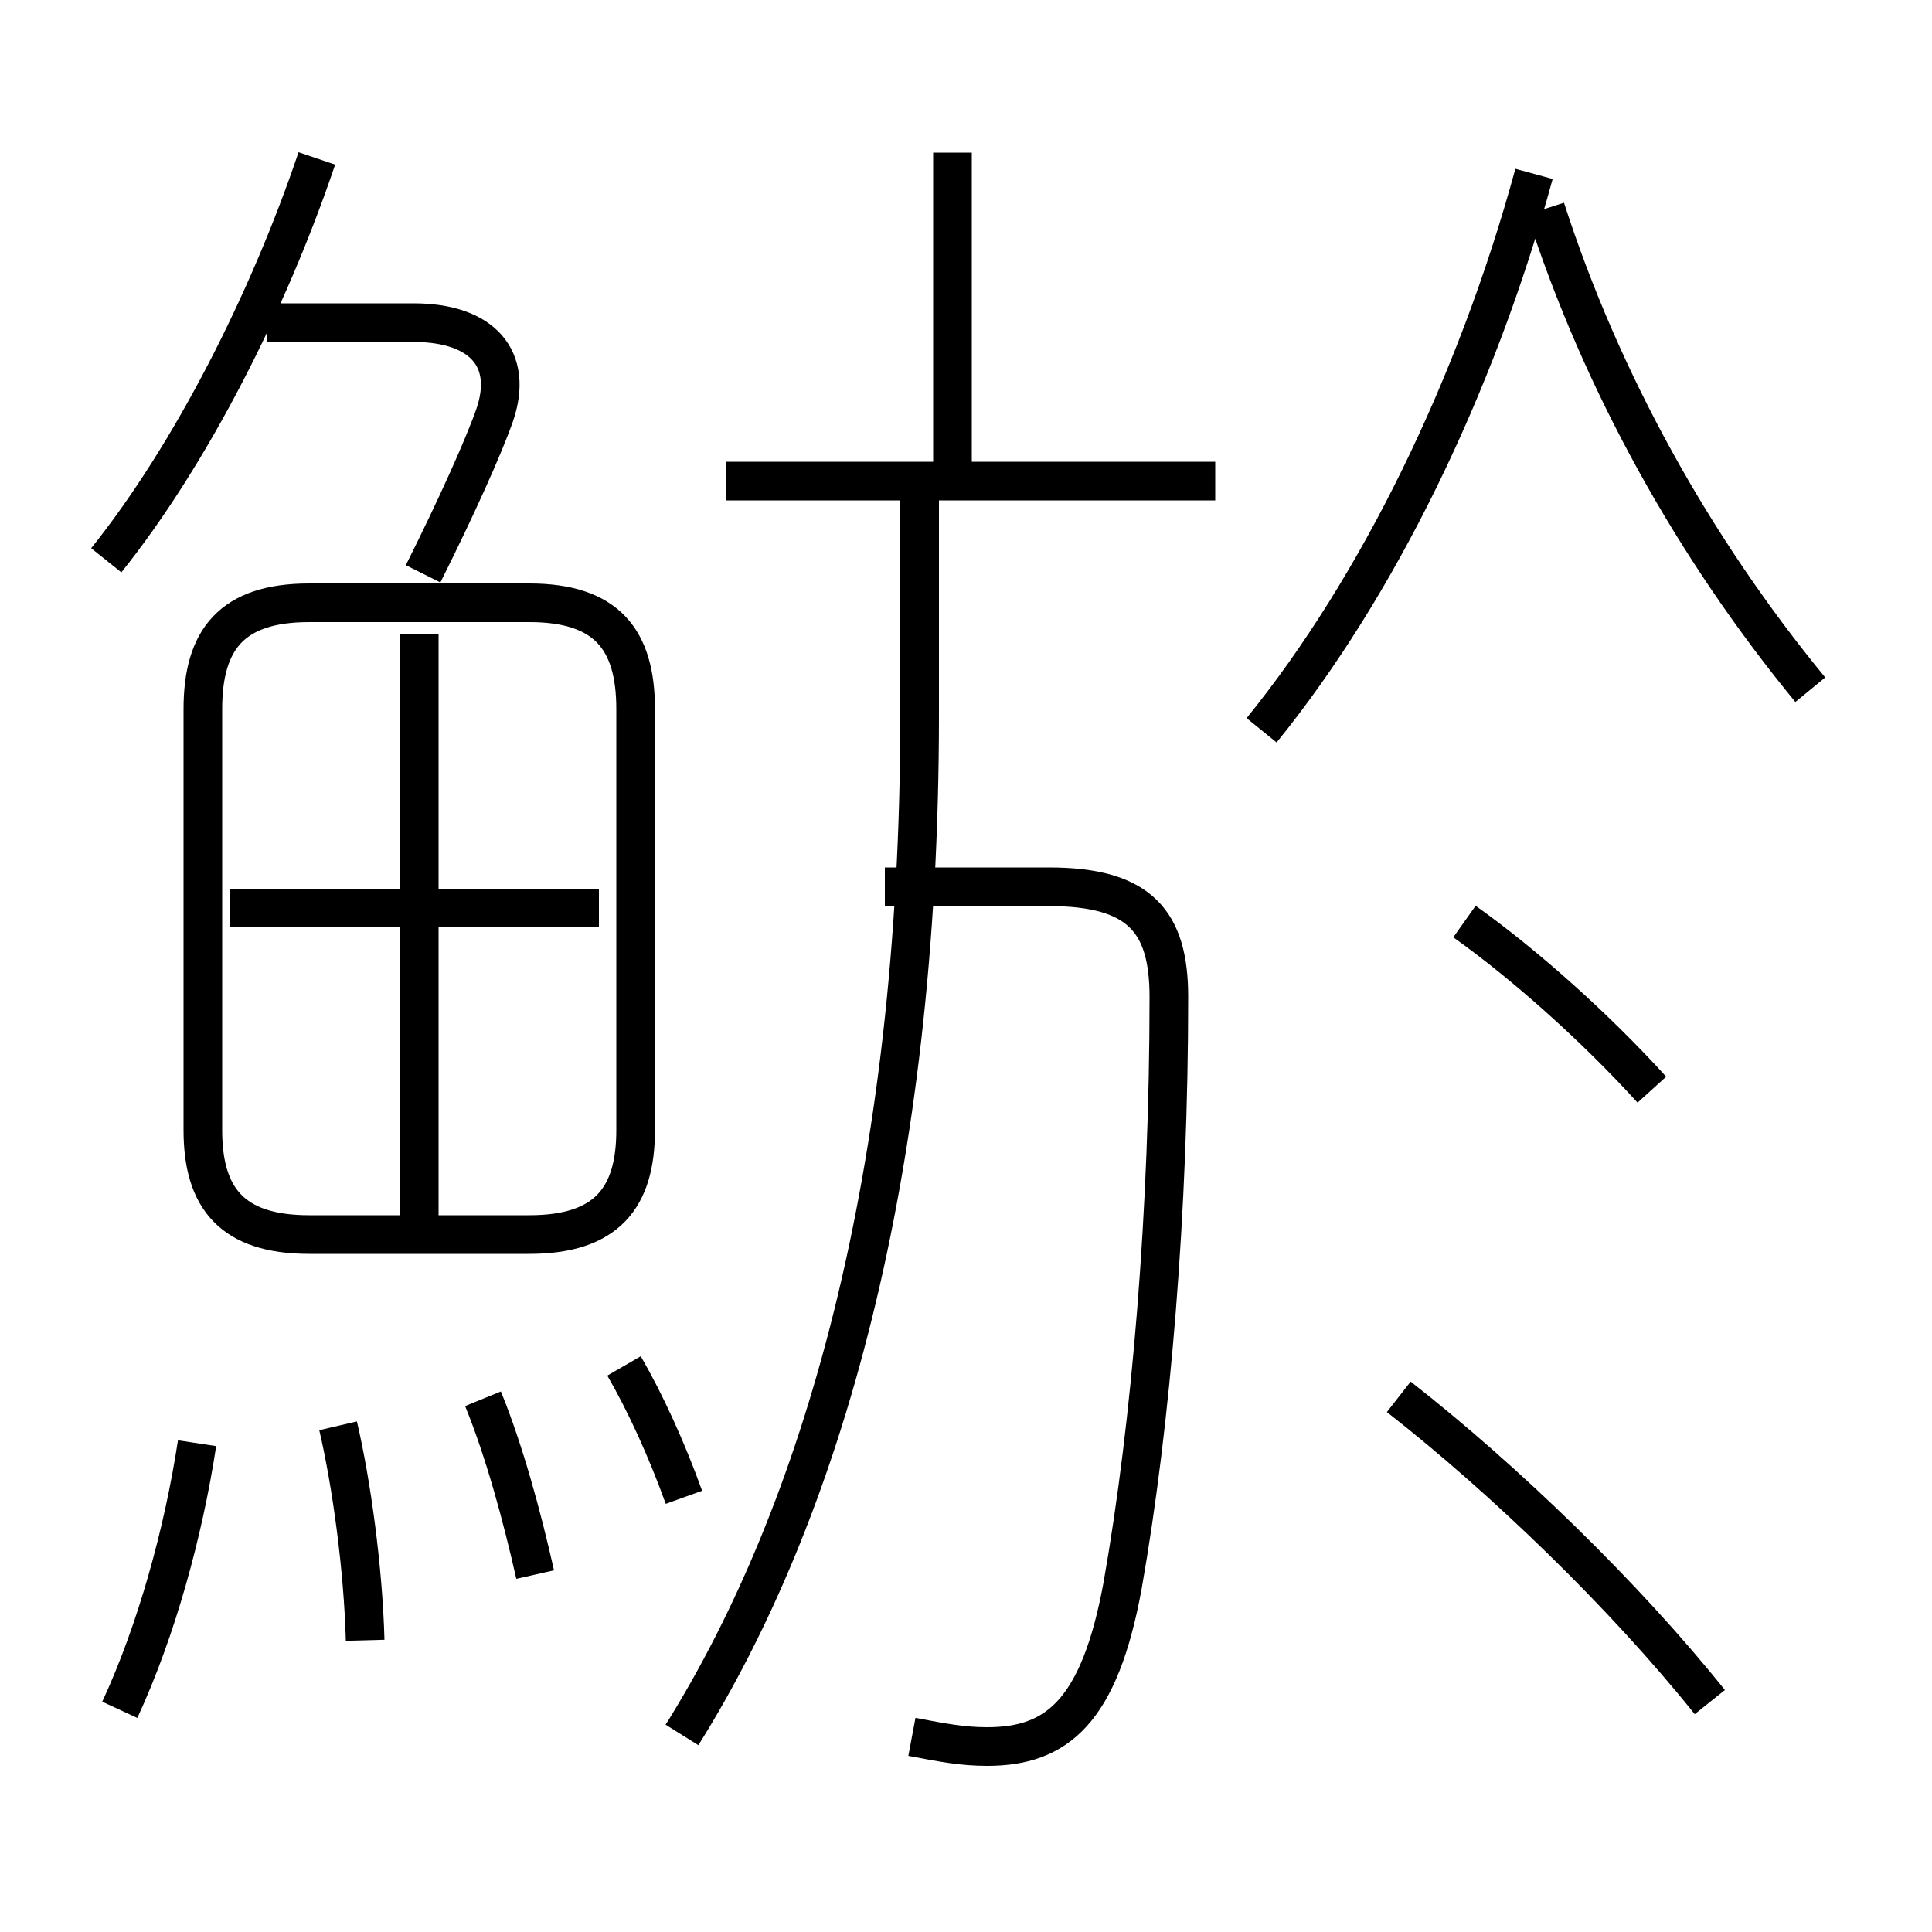 <?xml version='1.0' encoding='utf8'?>
<svg viewBox="0.0 -6.0 50.0 50.0" version="1.1" xmlns="http://www.w3.org/2000/svg">
<rect x="0.0" y="-6.0" width="50.0" height="50.0" fill="#808080" stroke="none"/>
<rect x="-1000" y="-1000" width="2000" height="2000" stroke="white" fill="white"/>
<g style="fill:white;stroke:#000000;  stroke-width:1">
<path d="M 17.65 0.9 C 21.25 -4.85 23.8 -13.55 23.8 -25.5 L 23.8 -31.05 M 3.1 0.25 C 4.05 -1.8 4.75 -4.35 5.1 -6.65 M 9.45 -1.55 C 9.4 -3.4 9.1 -5.6 8.75 -7.1 M 13.85 -3.25 C 13.5 -4.8 13.05 -6.45 12.5 -7.8 M 17.7 -5.25 C 17.25 -6.5 16.7 -7.7 16.15 -8.65 M 10.85 -12.3 L 10.85 -27.6 M 16.45 -14.75 L 16.45 -25.65 C 16.45 -27.45 15.7 -28.4 13.7 -28.4 L 8.0 -28.4 C 6.0 -28.4 5.25 -27.45 5.25 -25.65 L 5.25 -14.75 C 5.25 -13.0 6.0 -12.05 8.0 -12.05 L 13.7 -12.05 C 15.7 -12.05 16.45 -13.0 16.45 -14.75 Z M 15.5 -20.5 L 5.95 -20.5 M 23.6 0.95 C 24.4 1.1 24.9 1.2 25.55 1.2 C 27.35 1.2 28.45 0.3 29.05 -2.95 C 29.8 -7.2 30.25 -12.7 30.25 -18.2 C 30.25 -20.15 29.5 -21.05 27.15 -21.05 L 22.9 -21.05 M 2.75 -29.5 C 4.95 -32.25 6.95 -36.2 8.2 -39.9 M 10.95 -29.15 C 11.8 -30.85 12.5 -32.4 12.8 -33.25 C 13.3 -34.7 12.5 -35.65 10.7 -35.65 L 6.9 -35.65 M 44.25 0.05 C 42.05 -2.7 38.95 -5.7 36.2 -7.85 M 31.45 -31.55 L 18.8 -31.55 M 42.75 -15.8 C 41.3 -17.4 39.45 -19.05 37.9 -20.15 M 24.65 -31.5 L 24.65 -40.05 M 32.65 -25.1 C 35.65 -28.8 38.2 -34.0 39.7 -39.5 M 46.85 -26.15 C 43.85 -29.8 41.45 -34.1 40.0 -38.6" transform="translate(0.0 38.0)" />
</g>
</svg>